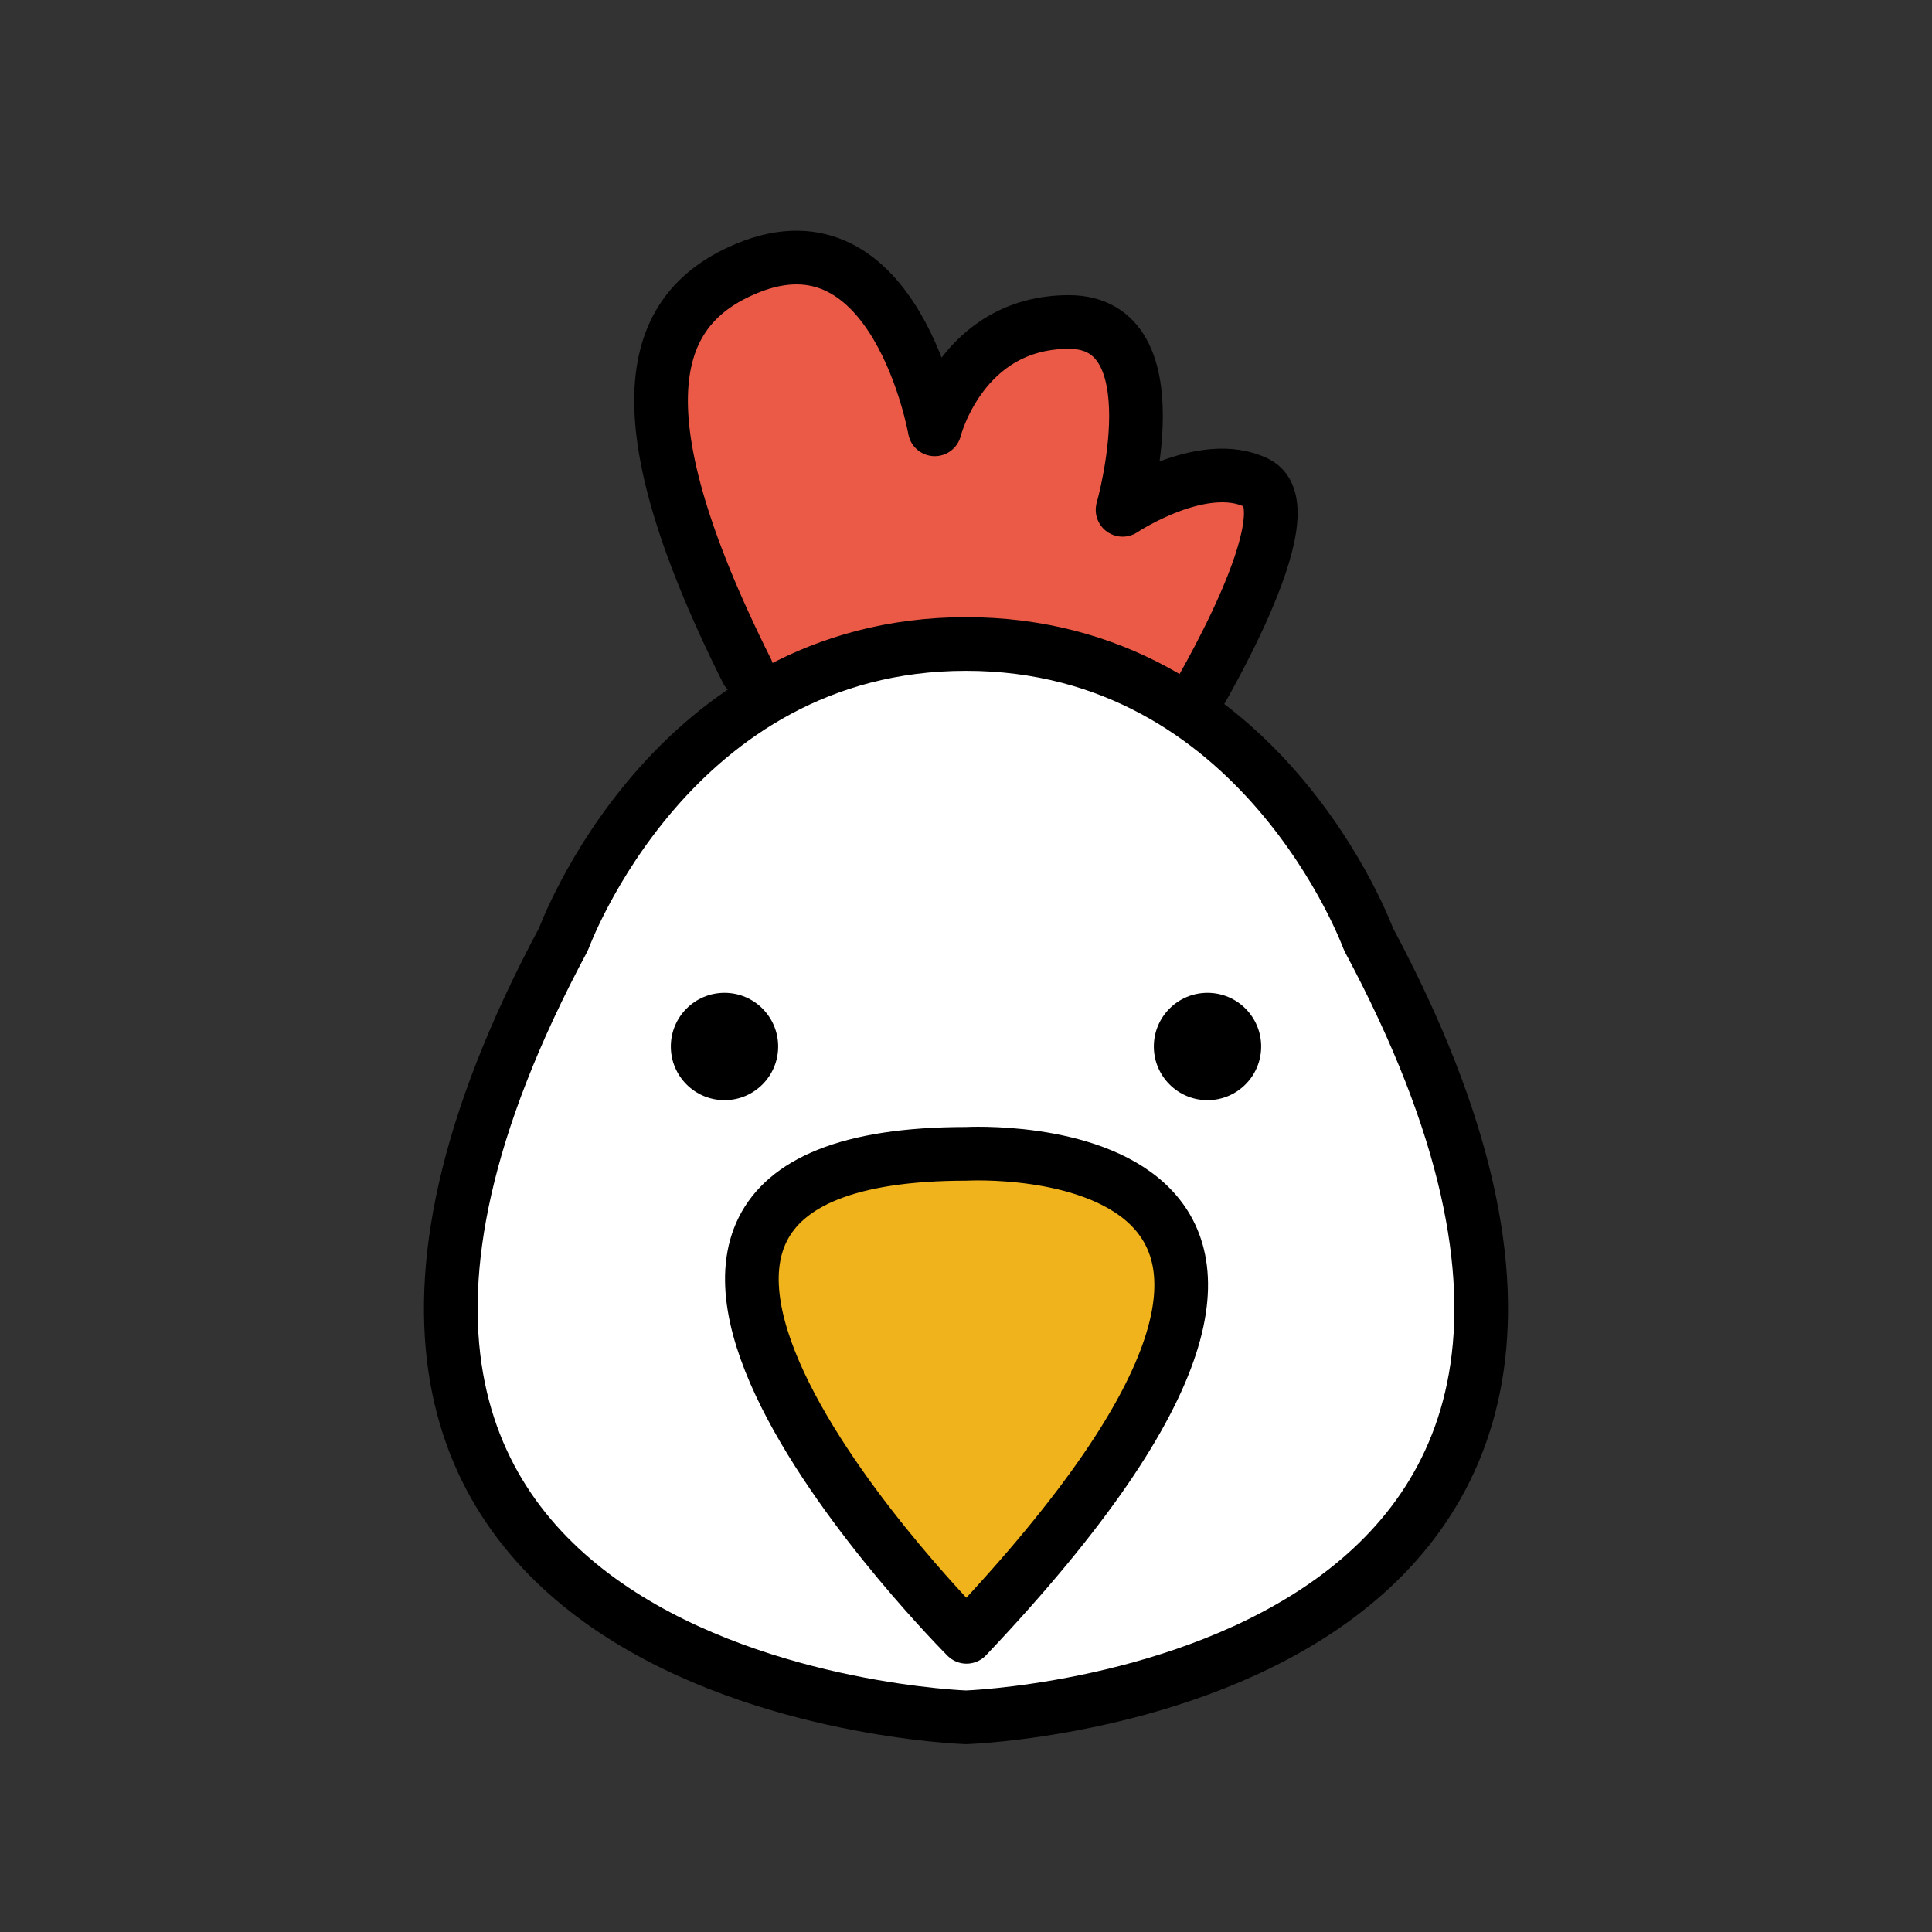 <?xml version="1.0" encoding="UTF-8"?>
<svg id="a" version="1.1" viewBox="0 0 72 72" xmlns="http://www.w3.org/2000/svg"><rect x="0" y="0" width="72" height="72" fill="#333333" stroke="none"/><g id="b"><path d="m44.62 26.25s4.375-7.25 2.375-8.25-5 1-5 1 2-7-2-7-5 4-5 4-1.457-8.296-7-6c-3.464 1.435-5 5 0 15" fill="#EA5A47"/><path d="m21 35s4-11 15-11 15 11 15 11c15 28-15 29-15 29s-30-1-15-29z" fill="#fff"/><path d="m36 43s18-1 0 18c0 0-18-18 0-18z" fill="#F1B31C"/></g><g id="c"><path d="m44.46 26.25s4.375-7.25 2.375-8.25-5 1-5 1 2-7-2-7-5 4-5 4-1.457-8.296-7-6c-3.464 1.435-5 5 0 15" fill="none" stroke="#000" stroke-linecap="round" stroke-linejoin="round" stroke-miterlimit="10" stroke-width="2"/><circle cx="27" cy="39" r="2"/><circle cx="45" cy="39" r="2"/><path d="m36.02 43s18-1 0 18c0 0-18-18 0-18z" fill="none" stroke="#000" stroke-linecap="round" stroke-linejoin="round" stroke-miterlimit="10" stroke-width="2"/><path d="m21 35s4-11 15-11 15 11 15 11c15 28-15 29-15 29s-30-1-15-29z" fill="none" stroke="#000" stroke-linecap="round" stroke-linejoin="round" stroke-miterlimit="10" stroke-width="2"/></g></svg>
